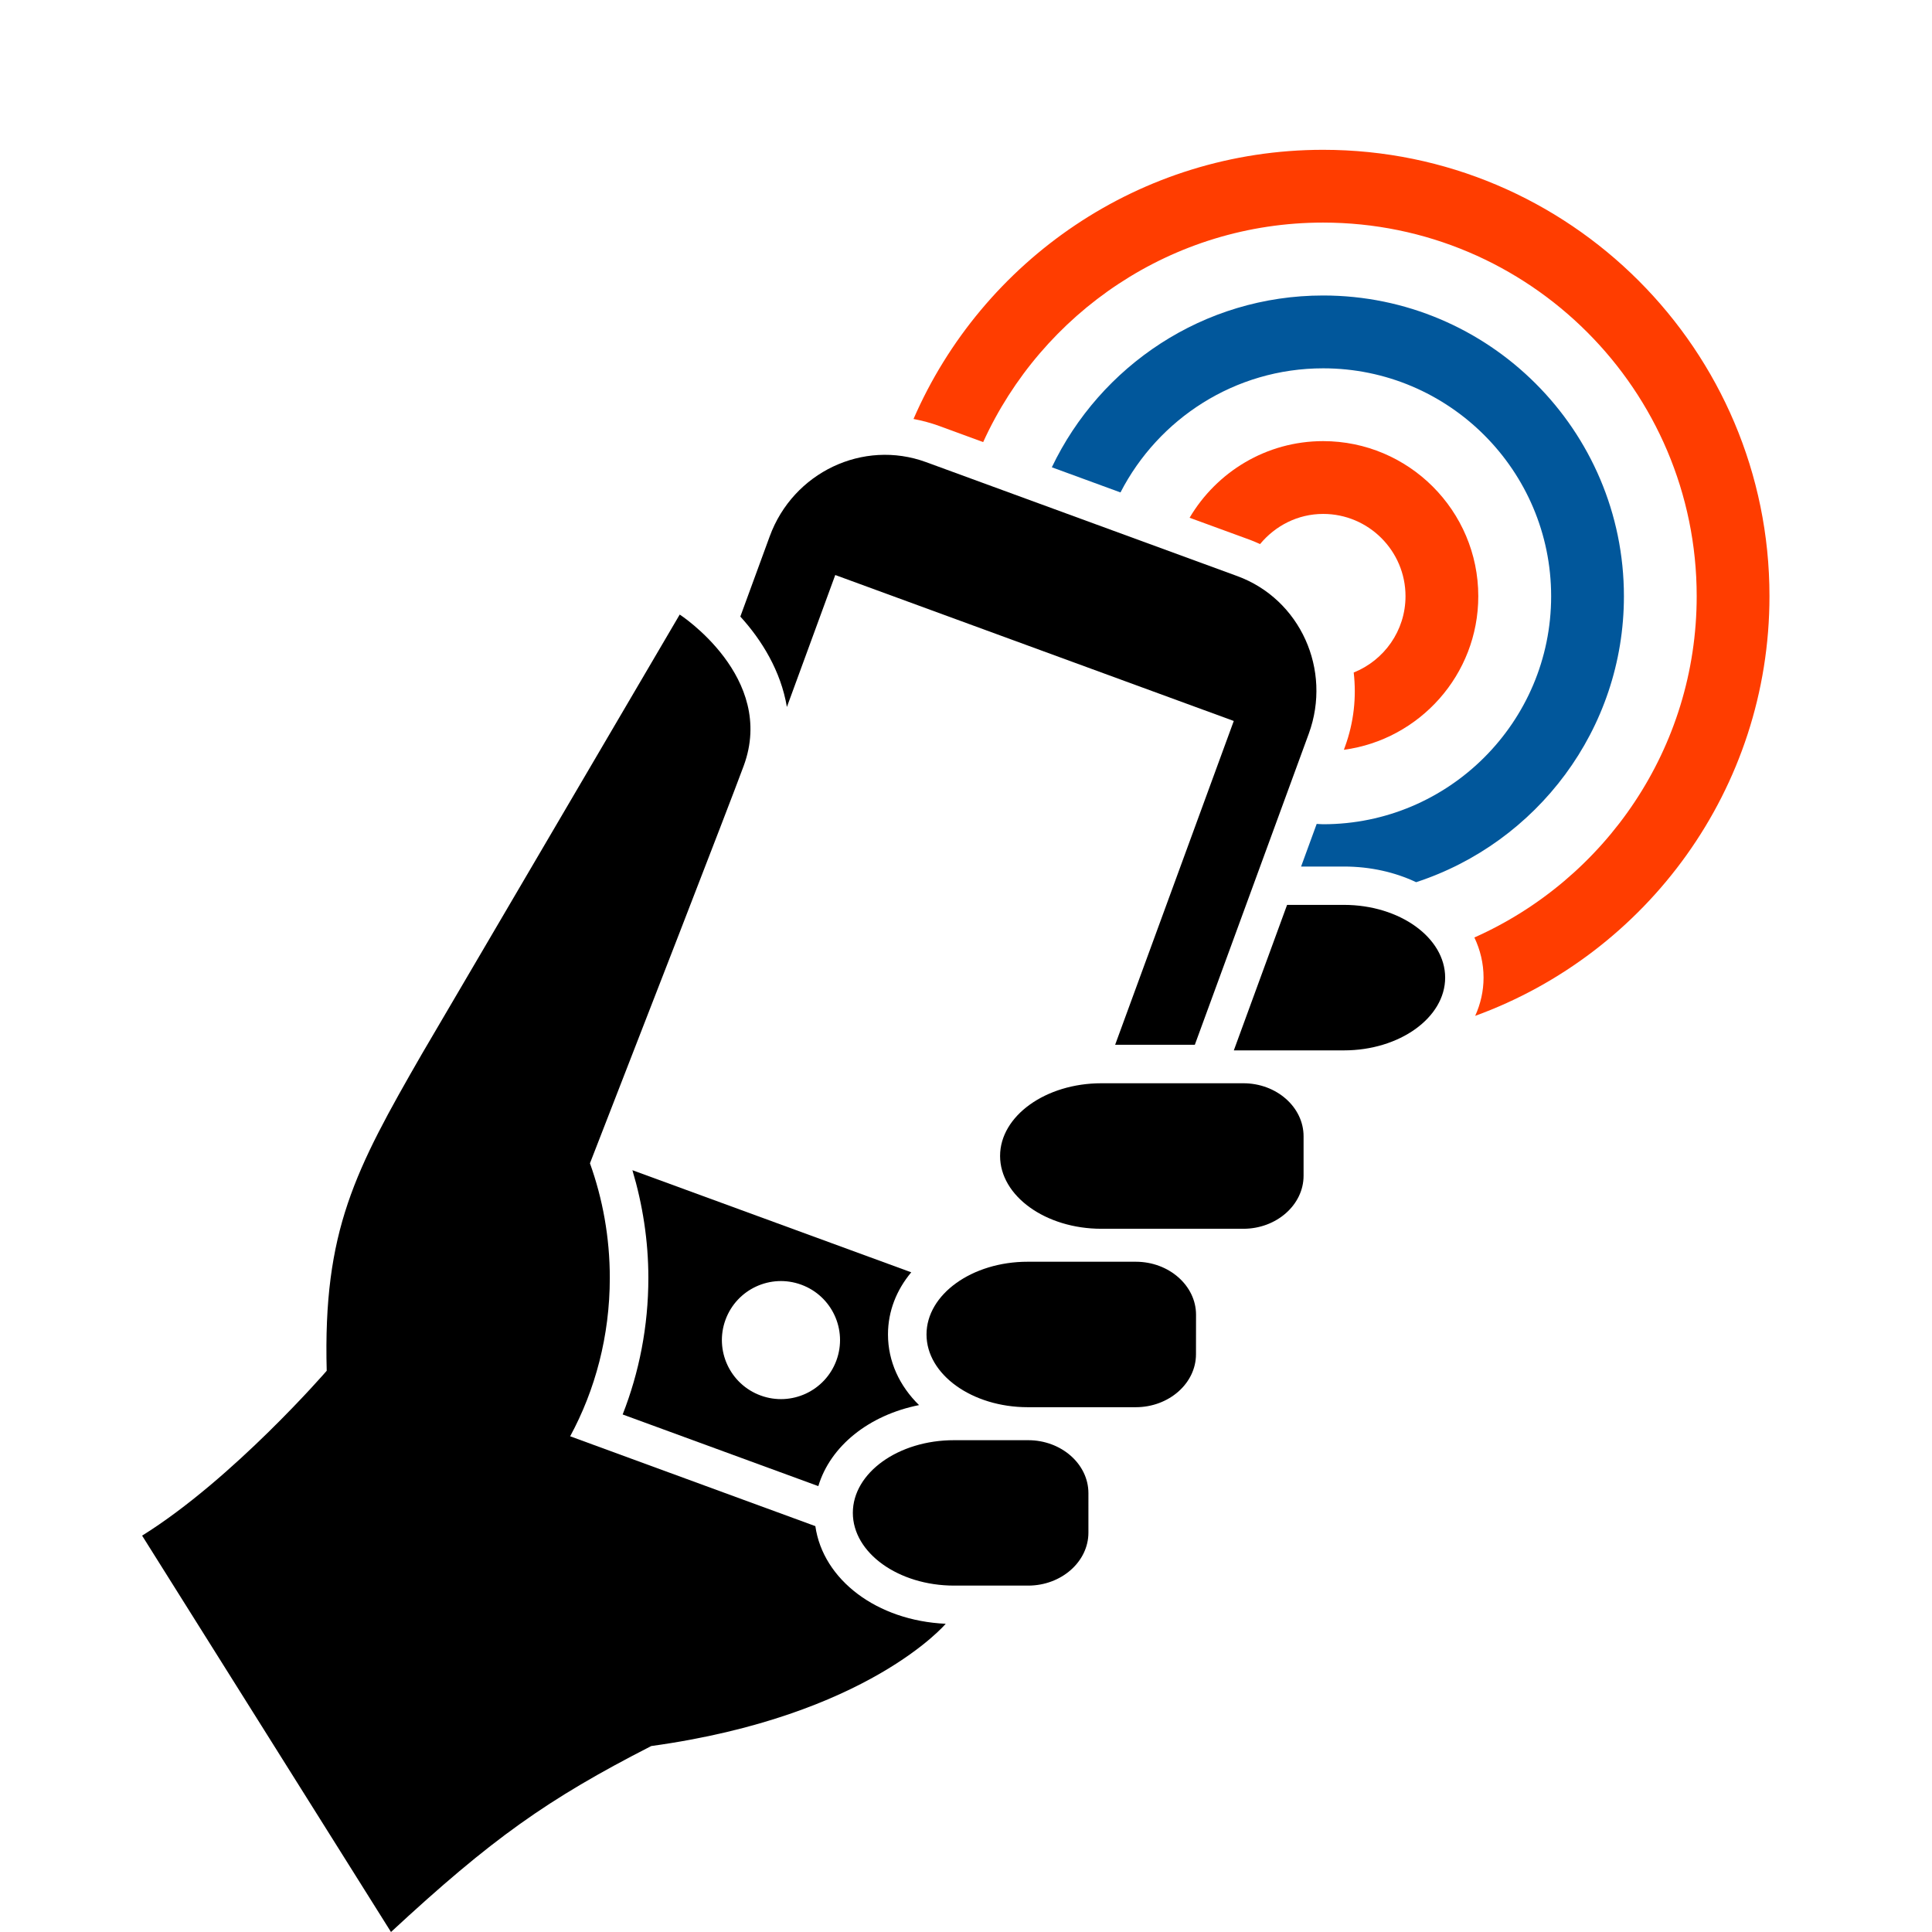 <?xml version="1.0" encoding="utf-8"?>
<!-- Generator: Adobe Illustrator 16.0.0, SVG Export Plug-In . SVG Version: 6.00 Build 0)  -->
<!DOCTYPE svg PUBLIC "-//W3C//DTD SVG 1.1//EN" "http://www.w3.org/Graphics/SVG/1.1/DTD/svg11.dtd">
<svg version="1.1" id="Calque_1" xmlns="http://www.w3.org/2000/svg" xmlns:xlink="http://www.w3.org/1999/xlink" x="0px" y="0px"
	 width="70.75px" height="70.75px" viewBox="0 0 70.75 70.75" enable-background="new 0 0 70.75 70.75" xml:space="preserve">
<path d="M40.333,39.669L40.333,39.669h5.199c1.214,0,2.205,0.874,2.205,1.941v1.446c0,1.067-0.993,1.942-2.205,1.942h-5.2l0,0
	c-2.041,0-3.709-1.2-3.709-2.666C36.623,40.866,38.292,39.669,40.333,39.669z"/>
<path d="M33.929,48.868c0,1.466,1.668,2.664,3.708,2.664c0,0,0,0,0.003,0h3.952c1.213,0,2.205-0.873,2.205-1.94l0.002-1.446
	c0-1.067-0.991-1.941-2.205-1.941H37.64c-0.003,0-0.003,0-0.003,0C35.597,46.203,33.929,47.401,33.929,48.868z"/>
<path d="M31.231,55.401c0,1.465,1.67,2.664,3.709,2.664c0,0,0,0,0.002,0h2.709c1.213,0,2.207-0.873,2.207-1.94V54.68
	c0-1.067-0.992-1.94-2.205-1.94h-2.711c-0.002,0-0.002,0-0.002,0C32.899,52.737,31.231,53.935,31.231,55.401z"/>
<path d="M49.215,33.137L49.215,33.137h-2.082l-1.95,5.328h4.03c0.002,0,0.002,0,0.002,0c2.039,0,3.707-1.199,3.707-2.665
	C52.922,34.336,51.254,33.137,49.215,33.137z"/>
<path d="M23.743,46.796c0-1.363-0.21-2.689-0.584-3.943l10.211,3.739c-0.54,0.646-0.852,1.426-0.852,2.274
	c0,0.992,0.424,1.889,1.137,2.589c-1.836,0.366-3.248,1.5-3.688,2.967l-7.165-2.624l0,0C23.403,50.266,23.743,48.577,23.743,46.796z
	 M27.857,51.104c1.121,0.41,2.362-0.166,2.773-1.287s-0.167-2.361-1.286-2.771c-1.124-0.413-2.365,0.164-2.776,1.284
	C26.157,49.452,26.734,50.694,27.857,51.104z M45.308,21.096l-11.396-4.173c-2.304-0.844-4.867,0.374-5.725,2.718l-1.076,2.938
	c0.778,0.852,1.484,1.99,1.705,3.311l1.771-4.833l14.594,5.345l-4.344,11.857h2.918l4.172-11.389
	C48.784,24.526,47.612,21.94,45.308,21.096z"/>
<path d="M29.858,55.887l-8.979-3.29c0.914-1.686,1.452-3.67,1.452-5.801c0-1.486-0.262-2.9-0.727-4.196
	c1.853-4.761,5.032-12.938,5.629-14.552c1.202-3.248-2.342-5.543-2.342-5.543l-9.43,16.072c-2.467,4.283-3.635,6.492-3.497,11.621
	c0,0-3.424,3.959-6.76,6.037l9.114,14.515c3.685-3.413,5.728-4.865,9.531-6.81c7.94-1.098,10.783-4.477,10.783-4.477
	C32.114,59.349,30.14,57.854,29.858,55.887z"/>
<path fill="#FF3D00" d="M54.135,21.834c0-3.132-2.549-5.68-5.682-5.68c-2.082,0-3.9,1.13-4.89,2.806l2.228,0.815
	c0.121,0.044,0.233,0.098,0.353,0.149c0.553-0.668,1.377-1.104,2.311-1.104c1.662,0,3.015,1.352,3.015,3.013
	c0,1.268-0.788,2.35-1.897,2.795c0.103,0.893,0.009,1.822-0.322,2.725l-0.038,0.105C51.983,27.086,54.135,24.709,54.135,21.834z"/>
<path fill="#01579B" d="M59.468,21.834c0-6.073-4.939-11.013-11.015-11.013c-4.382,0-8.162,2.578-9.935,6.291l2.514,0.921
	c1.387-2.694,4.188-4.545,7.423-4.545c4.603,0,8.348,3.745,8.348,8.348s-3.745,8.348-8.348,8.348c-0.08,0-0.159-0.01-0.238-0.012
	l-0.571,1.561h1.569c0.976,0,1.876,0.21,2.644,0.573C56.271,30.865,59.468,26.718,59.468,21.834z"/>
<path fill="#FF3D00" d="M48.453,5.486c-6.709,0-12.484,4.063-15,9.857c0.319,0.06,0.634,0.144,0.942,0.256l1.609,0.59
	c2.154-4.733,6.918-8.038,12.447-8.038c7.545,0,13.682,6.137,13.682,13.681c0,5.571-3.352,10.367-8.141,12.499
	c0.215,0.454,0.336,0.947,0.336,1.469c0,0.496-0.11,0.966-0.307,1.401c6.28-2.283,10.777-8.311,10.777-15.369
	C64.802,12.819,57.468,5.486,48.453,5.486z"/>
</svg>
